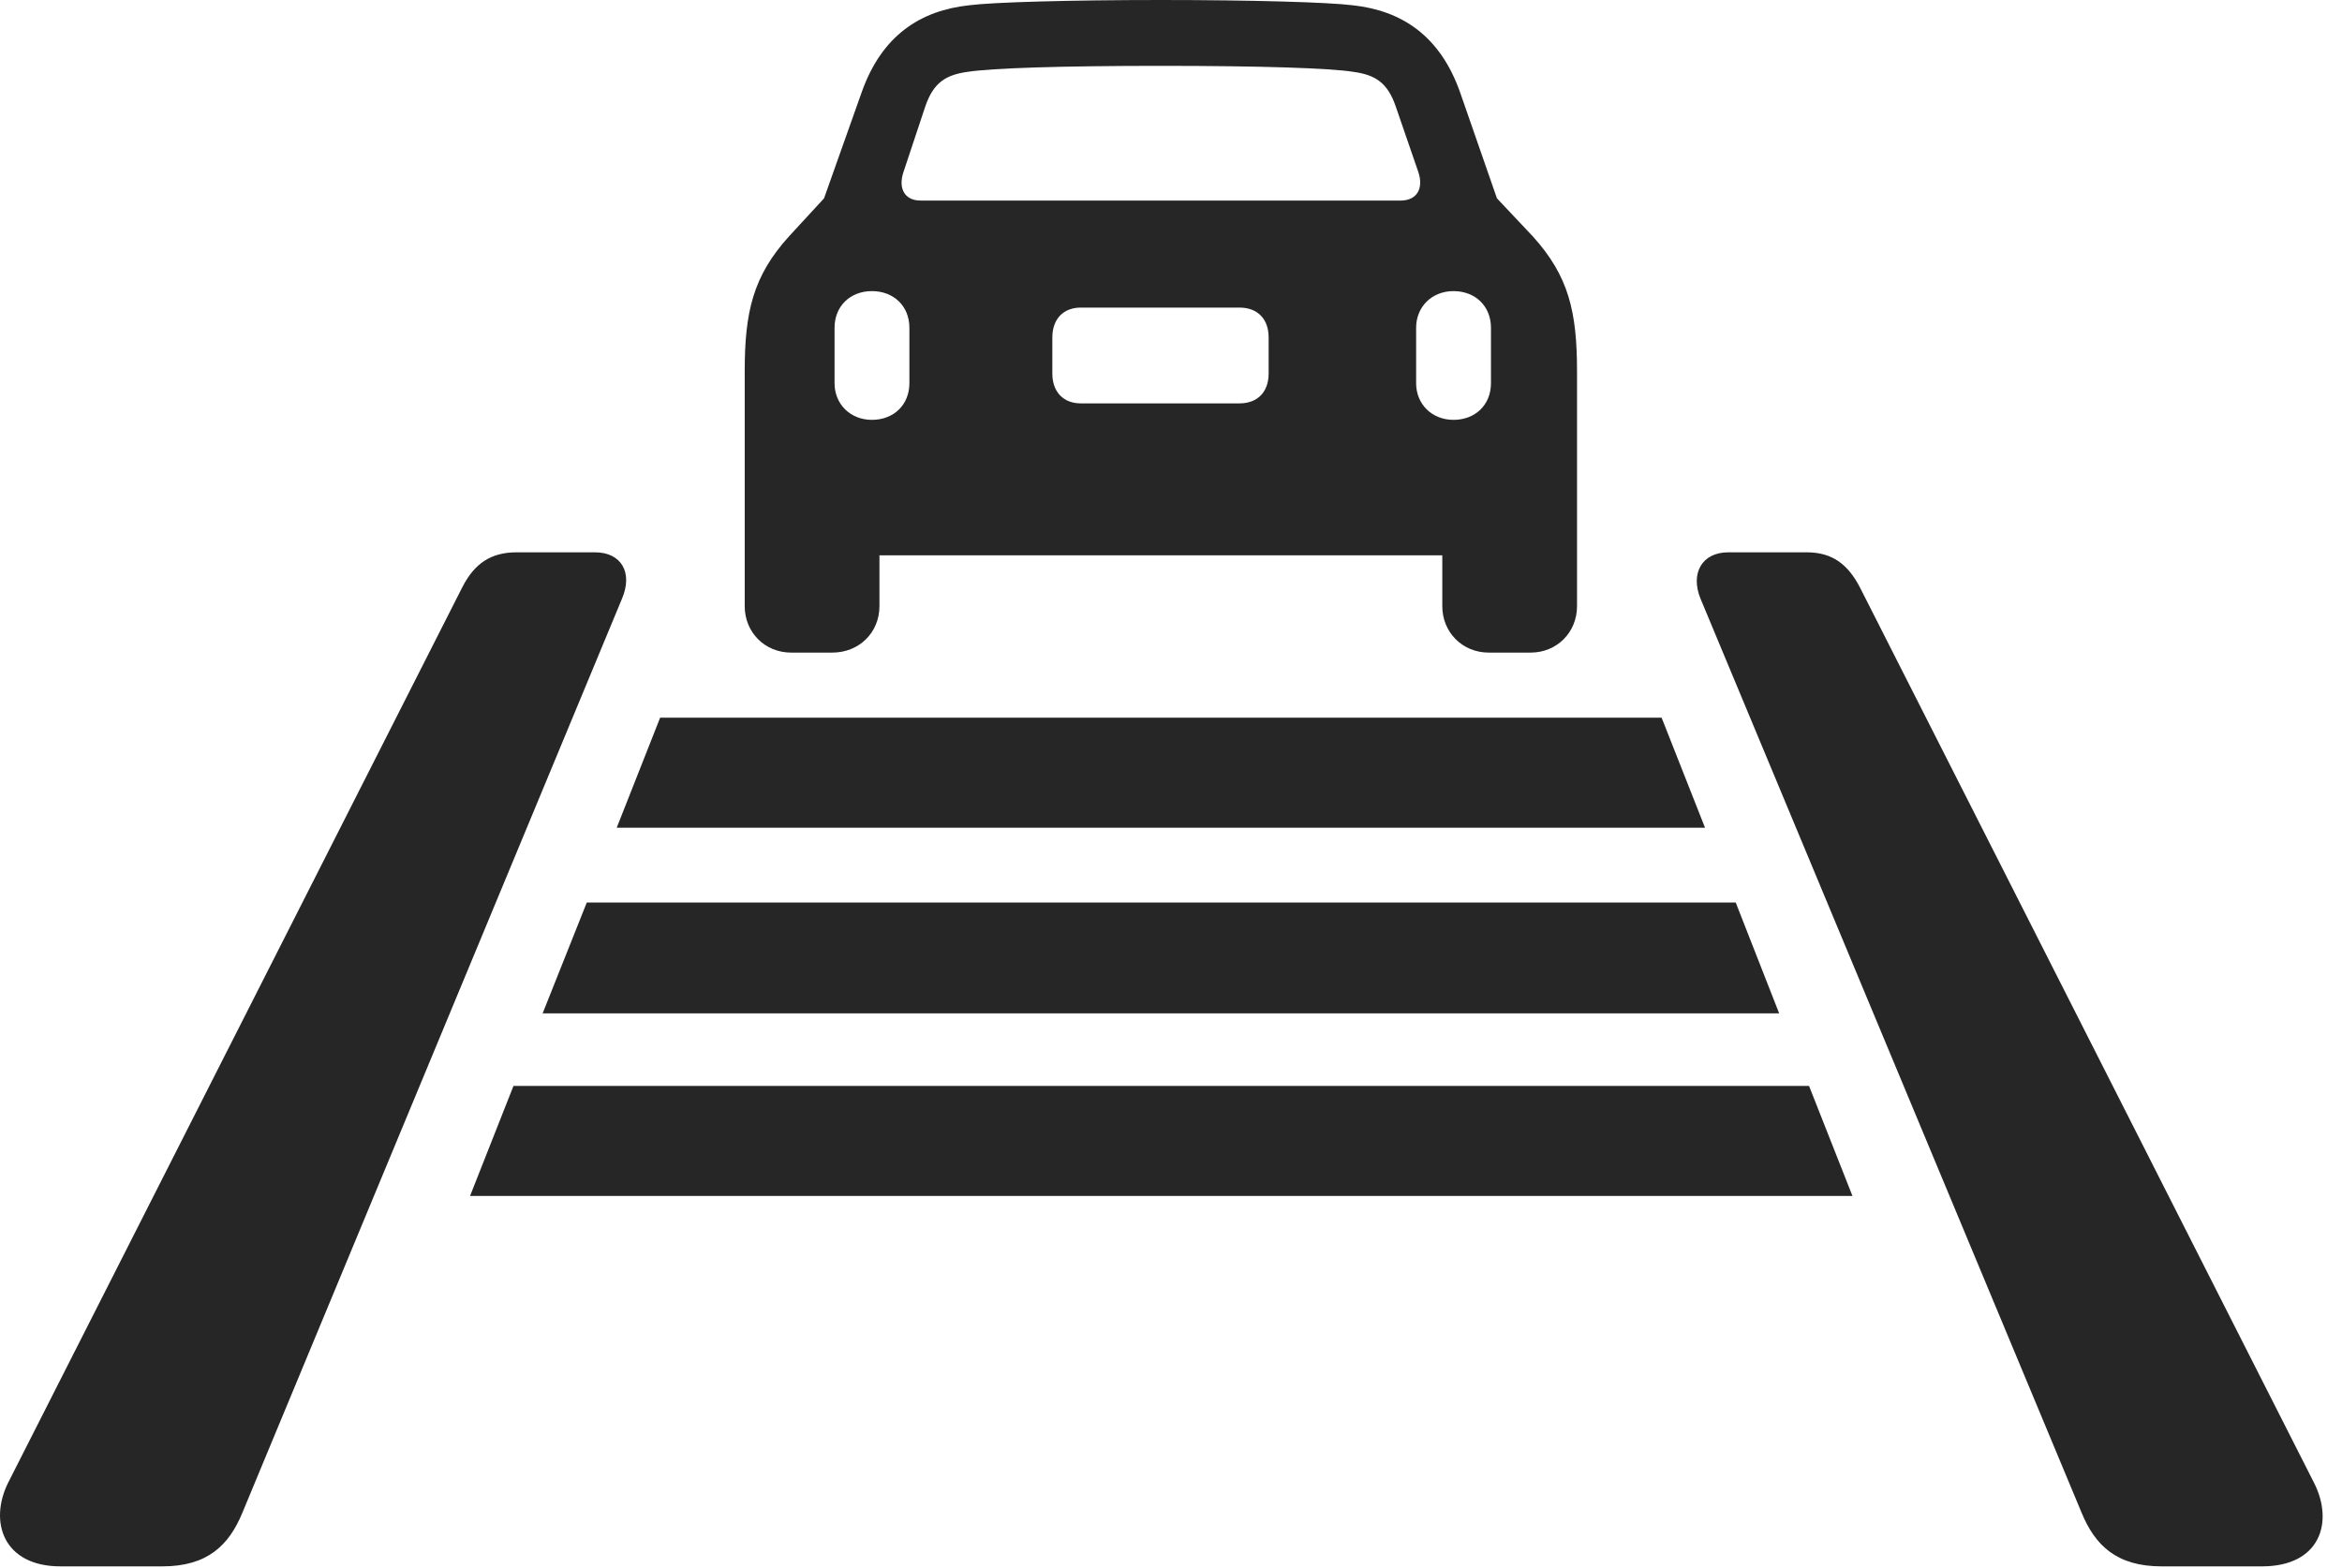 <?xml version="1.0" encoding="UTF-8"?>
<!--Generator: Apple Native CoreSVG 326-->
<!DOCTYPE svg
PUBLIC "-//W3C//DTD SVG 1.1//EN"
       "http://www.w3.org/Graphics/SVG/1.1/DTD/svg11.dtd">
<svg version="1.1" xmlns="http://www.w3.org/2000/svg" xmlns:xlink="http://www.w3.org/1999/xlink" viewBox="0 0 42.779 28.643">
 <g>
  <rect height="28.643" opacity="0" width="42.779" x="0" y="0"/>
  <path d="M1.107 28.615L2.966 28.615C3.787 28.615 4.183 28.232 4.429 27.631L11.361 10.938C11.566 10.459 11.347 10.09 10.869 10.09L9.433 10.09C8.968 10.09 8.668 10.295 8.449 10.719L0.15 27.084C-0.205 27.795 0.054 28.615 1.107 28.615ZM39.484 28.615L41.316 28.615C42.382 28.615 42.629 27.809 42.273 27.098L33.974 10.732C33.755 10.309 33.468 10.09 33.004 10.09L31.568 10.09C31.09 10.09 30.871 10.473 31.062 10.938L38.021 27.631C38.267 28.232 38.664 28.615 39.484 28.615Z" fill="black" fill-opacity="0.85"/>
  <path d="M8.586 21.848L33.837 21.848L33.044 19.838L9.379 19.838Z" fill="black" fill-opacity="0.85"/>
  <path d="M9.912 18.512L32.498 18.512L31.705 16.488L10.718 16.488Z" fill="black" fill-opacity="0.85"/>
  <path d="M11.265 15.121L31.144 15.121L30.351 13.111L12.058 13.111Z" fill="black" fill-opacity="0.85"/>
  <path d="M13.603 11.074C13.603 11.553 13.972 11.922 14.451 11.922L15.203 11.922C15.695 11.922 16.064 11.553 16.064 11.074L16.064 10.145L26.345 10.145L26.345 11.074C26.345 11.553 26.715 11.922 27.193 11.922L27.959 11.922C28.437 11.922 28.806 11.553 28.806 11.074L28.806 6.781C28.806 5.701 28.656 5.045 28 4.32L27.343 3.623L26.673 1.695C26.304 0.643 25.593 0.191 24.705 0.096C24.267 0.041 22.859 0 21.205 0C19.537 0 18.128 0.041 17.705 0.096C16.816 0.191 16.105 0.643 15.736 1.695L15.052 3.623L14.41 4.32C13.754 5.045 13.603 5.701 13.603 6.781ZM16.816 3.664C16.515 3.664 16.406 3.432 16.502 3.145L16.898 1.955C17.048 1.504 17.281 1.367 17.677 1.312C18.128 1.244 19.373 1.203 21.205 1.203C23.037 1.203 24.281 1.244 24.718 1.312C25.115 1.367 25.347 1.504 25.498 1.955L25.908 3.145C26.003 3.432 25.894 3.664 25.58 3.664ZM15.927 7.67C15.531 7.67 15.244 7.383 15.244 7L15.244 5.988C15.244 5.592 15.531 5.318 15.927 5.318C16.324 5.318 16.611 5.592 16.611 5.988L16.611 7C16.611 7.396 16.324 7.67 15.927 7.67ZM19.742 7.369C19.427 7.369 19.222 7.164 19.222 6.822L19.222 6.166C19.222 5.824 19.427 5.619 19.742 5.619L22.64 5.619C22.968 5.619 23.173 5.824 23.173 6.166L23.173 6.822C23.173 7.164 22.968 7.369 22.64 7.369ZM26.55 7.67C26.154 7.67 25.867 7.383 25.867 7L25.867 5.988C25.867 5.605 26.154 5.318 26.55 5.318C26.947 5.318 27.234 5.592 27.234 5.988L27.234 7C27.234 7.396 26.947 7.67 26.55 7.67Z" fill="black" fill-opacity="0.85"/>
 </g>
</svg>
